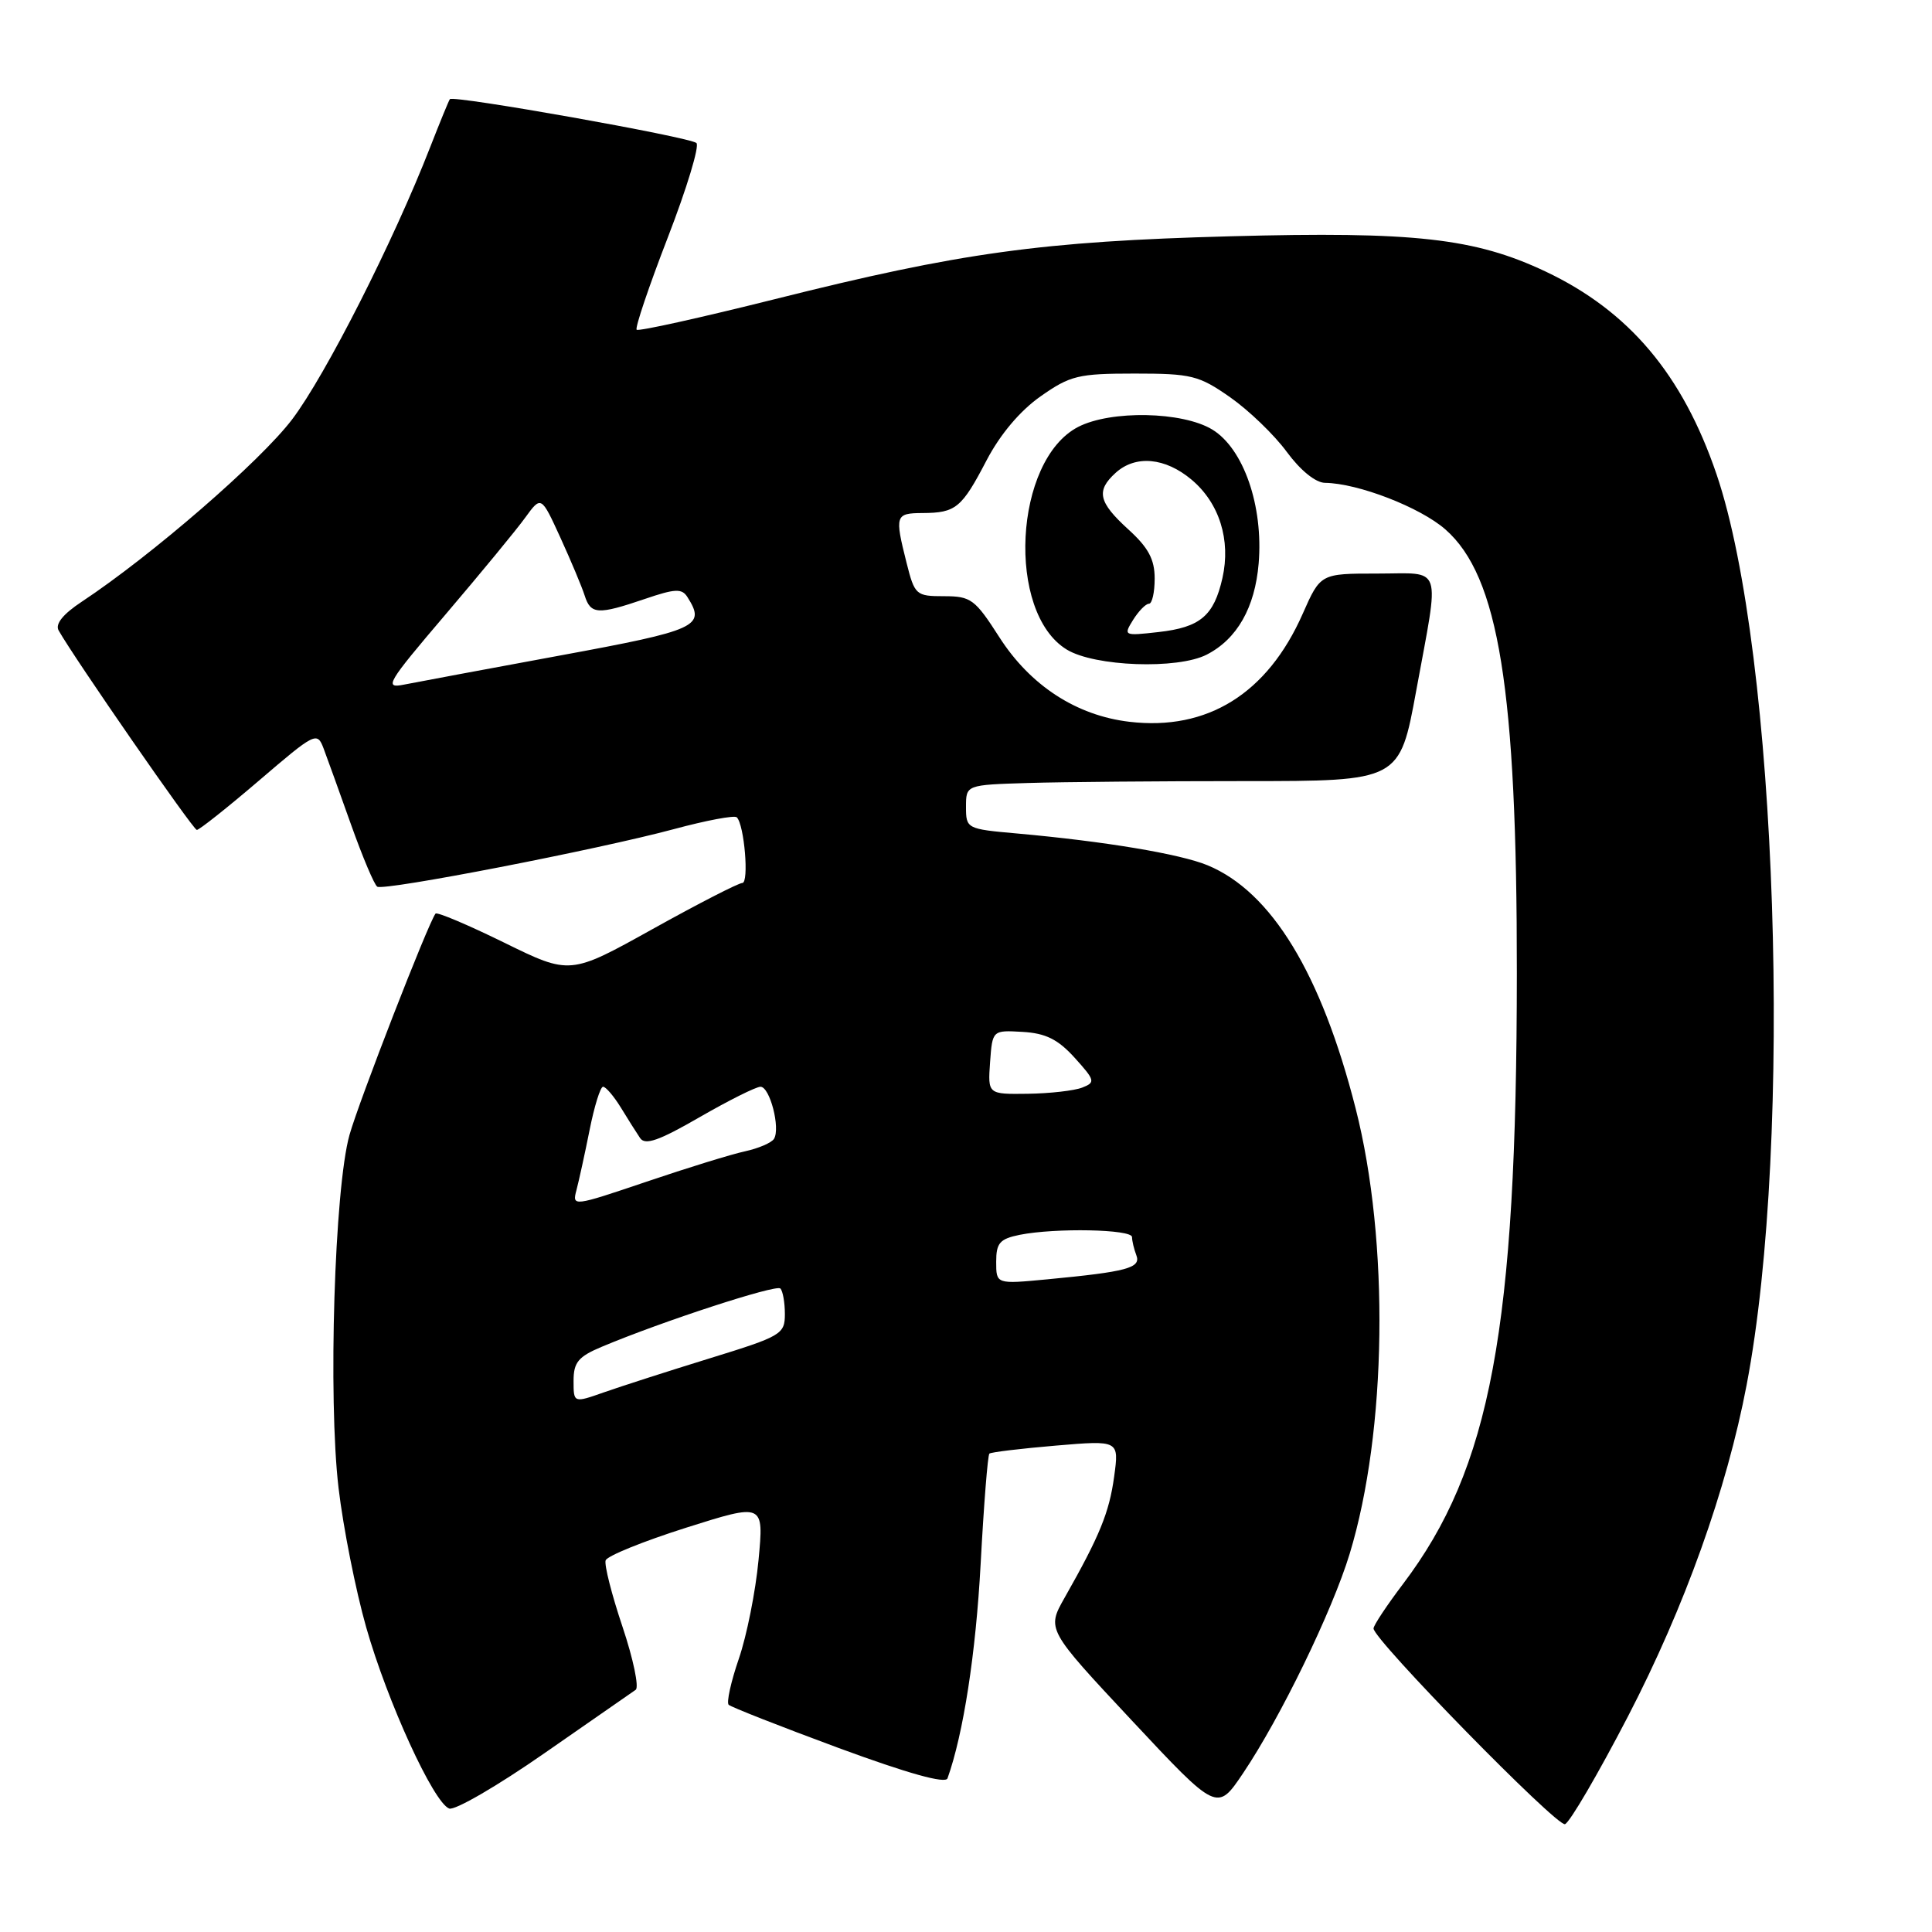 <?xml version="1.0" encoding="UTF-8" standalone="no"?>
<!DOCTYPE svg PUBLIC "-//W3C//DTD SVG 1.1//EN" "http://www.w3.org/Graphics/SVG/1.1/DTD/svg11.dtd" >
<svg xmlns="http://www.w3.org/2000/svg" xmlns:xlink="http://www.w3.org/1999/xlink" version="1.1" viewBox="0 0 256 256">
 <g >
 <path fill="currentColor"
d=" M 215.72 227.42 C 223.22 212.95 228.80 197.38 231.44 183.50 C 237.64 151.01 235.51 86.54 227.45 62.84 C 222.95 49.63 215.85 41.21 204.80 35.98 C 195.42 31.55 187.41 30.65 163.00 31.31 C 138.04 31.98 127.25 33.47 102.67 39.64 C 92.83 42.10 84.60 43.93 84.36 43.69 C 84.12 43.46 85.98 37.95 88.49 31.46 C 91.00 24.97 92.71 19.34 92.28 18.95 C 91.41 18.16 60.04 12.58 59.61 13.14 C 59.46 13.34 58.29 16.20 57.00 19.50 C 52.15 31.96 43.14 49.72 38.71 55.57 C 34.49 61.13 20.11 73.59 10.82 79.74 C 8.34 81.38 7.29 82.69 7.77 83.54 C 9.87 87.26 25.58 109.94 26.08 109.97 C 26.39 109.98 30.10 107.04 34.32 103.43 C 41.78 97.04 42.02 96.92 42.88 99.18 C 43.36 100.46 45.00 105.00 46.52 109.28 C 48.04 113.55 49.60 117.25 49.99 117.49 C 50.92 118.07 79.27 112.56 89.27 109.87 C 93.57 108.71 97.33 108.00 97.63 108.30 C 98.63 109.29 99.27 117.00 98.36 117.00 C 97.86 117.00 92.52 119.74 86.50 123.09 C 75.54 129.19 75.54 129.19 66.80 124.90 C 61.99 122.54 57.90 120.81 57.71 121.06 C 56.75 122.28 47.56 145.93 46.31 150.38 C 44.32 157.46 43.46 185.28 44.86 197.17 C 45.48 202.43 47.13 210.73 48.52 215.62 C 51.33 225.49 57.44 238.85 59.52 239.64 C 60.25 239.93 65.92 236.64 72.11 232.33 C 78.30 228.02 83.75 224.24 84.23 223.91 C 84.70 223.59 83.92 219.84 82.49 215.57 C 81.06 211.31 80.05 207.35 80.25 206.76 C 80.44 206.17 85.24 204.23 90.91 202.43 C 101.22 199.17 101.22 199.17 100.51 206.71 C 100.12 210.86 98.95 216.74 97.90 219.79 C 96.85 222.84 96.25 225.58 96.55 225.89 C 96.86 226.19 103.42 228.77 111.13 231.62 C 120.31 235.00 125.29 236.39 125.55 235.64 C 127.65 229.77 129.30 219.10 129.94 207.23 C 130.36 199.38 130.88 192.81 131.10 192.61 C 131.32 192.42 135.28 191.94 139.90 191.55 C 148.29 190.84 148.29 190.84 147.63 195.66 C 146.98 200.42 145.71 203.52 141.07 211.70 C 138.69 215.90 138.69 215.90 149.98 227.98 C 161.28 240.06 161.28 240.06 164.70 234.98 C 169.67 227.60 176.52 213.50 178.84 205.88 C 183.78 189.65 184.12 164.49 179.63 146.88 C 175.07 128.99 168.48 118.16 160.00 114.65 C 156.36 113.15 146.37 111.48 134.75 110.44 C 128.10 109.85 128.00 109.80 128.00 106.92 C 128.00 104.00 128.00 104.00 136.25 103.75 C 140.79 103.61 153.72 103.50 164.98 103.50 C 185.46 103.50 185.46 103.50 187.66 91.50 C 190.78 74.48 191.29 76.00 182.49 76.00 C 174.97 76.00 174.97 76.00 172.61 81.34 C 167.94 91.91 159.98 96.86 149.65 95.64 C 142.62 94.81 136.51 90.83 132.41 84.42 C 129.19 79.40 128.66 79.00 125.09 79.00 C 121.37 79.00 121.20 78.85 120.12 74.56 C 118.54 68.28 118.63 68.00 122.25 67.98 C 126.65 67.96 127.43 67.32 130.73 60.99 C 132.53 57.55 135.17 54.42 137.88 52.52 C 141.81 49.76 142.87 49.50 150.34 49.50 C 157.87 49.50 158.85 49.74 163.00 52.64 C 165.47 54.37 168.85 57.62 170.50 59.87 C 172.31 62.33 174.32 63.96 175.57 63.98 C 179.94 64.03 188.18 67.22 191.52 70.15 C 198.60 76.36 201.01 91.32 200.99 128.97 C 200.97 176.06 197.53 194.53 185.91 209.88 C 183.76 212.72 182.00 215.37 182.00 215.78 C 182.00 217.26 206.28 242.07 207.37 241.71 C 207.99 241.50 211.75 235.07 215.72 227.42 Z  M 159.90 86.74 C 163.93 84.67 166.29 80.50 166.78 74.65 C 167.41 67.03 164.78 59.45 160.64 56.92 C 156.70 54.52 147.20 54.33 142.86 56.57 C 134.34 60.98 133.31 81.17 141.35 86.07 C 145.05 88.33 156.05 88.72 159.90 86.74 Z  M 76.00 182.97 C 76.00 180.52 76.62 179.76 79.75 178.45 C 87.76 175.08 102.83 170.17 103.40 170.73 C 103.73 171.06 104.00 172.59 104.00 174.12 C 104.00 176.79 103.54 177.06 94.03 179.99 C 88.55 181.68 82.25 183.71 80.03 184.49 C 76.00 185.91 76.00 185.91 76.00 182.97 Z  M 132.00 167.20 C 132.00 164.70 132.47 164.16 135.12 163.62 C 139.86 162.68 150.00 162.88 150.00 163.92 C 150.00 164.42 150.26 165.51 150.57 166.32 C 151.22 168.01 149.36 168.51 138.75 169.52 C 132.00 170.16 132.00 170.16 132.00 167.20 Z  M 76.38 157.71 C 76.70 156.50 77.49 152.91 78.12 149.75 C 78.75 146.59 79.55 144.00 79.91 144.00 C 80.27 144.00 81.33 145.24 82.26 146.75 C 83.18 148.26 84.33 150.08 84.81 150.79 C 85.47 151.79 87.29 151.16 92.69 148.04 C 96.54 145.82 100.18 144.00 100.77 144.00 C 102.01 144.00 103.43 149.49 102.56 150.90 C 102.24 151.42 100.52 152.16 98.74 152.55 C 96.96 152.93 91.06 154.75 85.64 156.59 C 75.94 159.87 75.80 159.89 76.38 157.71 Z  M 131.19 140.75 C 131.50 136.50 131.50 136.50 135.50 136.73 C 138.56 136.91 140.18 137.71 142.40 140.16 C 145.11 143.16 145.17 143.42 143.40 144.11 C 142.36 144.52 139.11 144.89 136.19 144.93 C 130.89 145.00 130.89 145.00 131.19 140.75 Z  M 59.06 81.39 C 63.70 75.94 68.45 70.18 69.60 68.58 C 71.71 65.68 71.71 65.68 74.26 71.25 C 75.66 74.32 77.11 77.77 77.47 78.91 C 78.27 81.43 79.23 81.48 85.43 79.37 C 89.47 77.99 90.36 77.95 91.09 79.12 C 93.55 83.00 92.48 83.49 74.25 86.85 C 64.49 88.65 55.18 90.39 53.56 90.71 C 50.84 91.26 51.25 90.56 59.06 81.39 Z  M 150.14 82.14 C 150.88 80.96 151.82 80.00 152.24 80.00 C 152.66 80.00 153.00 78.50 153.00 76.66 C 153.00 74.12 152.17 72.56 149.50 70.14 C 145.54 66.53 145.21 65.03 147.83 62.65 C 150.47 60.26 154.39 60.62 157.89 63.56 C 161.58 66.66 163.11 71.57 161.98 76.59 C 160.85 81.60 159.04 83.13 153.51 83.75 C 148.91 84.27 148.84 84.24 150.14 82.14 Z "/>
</g>
</svg>